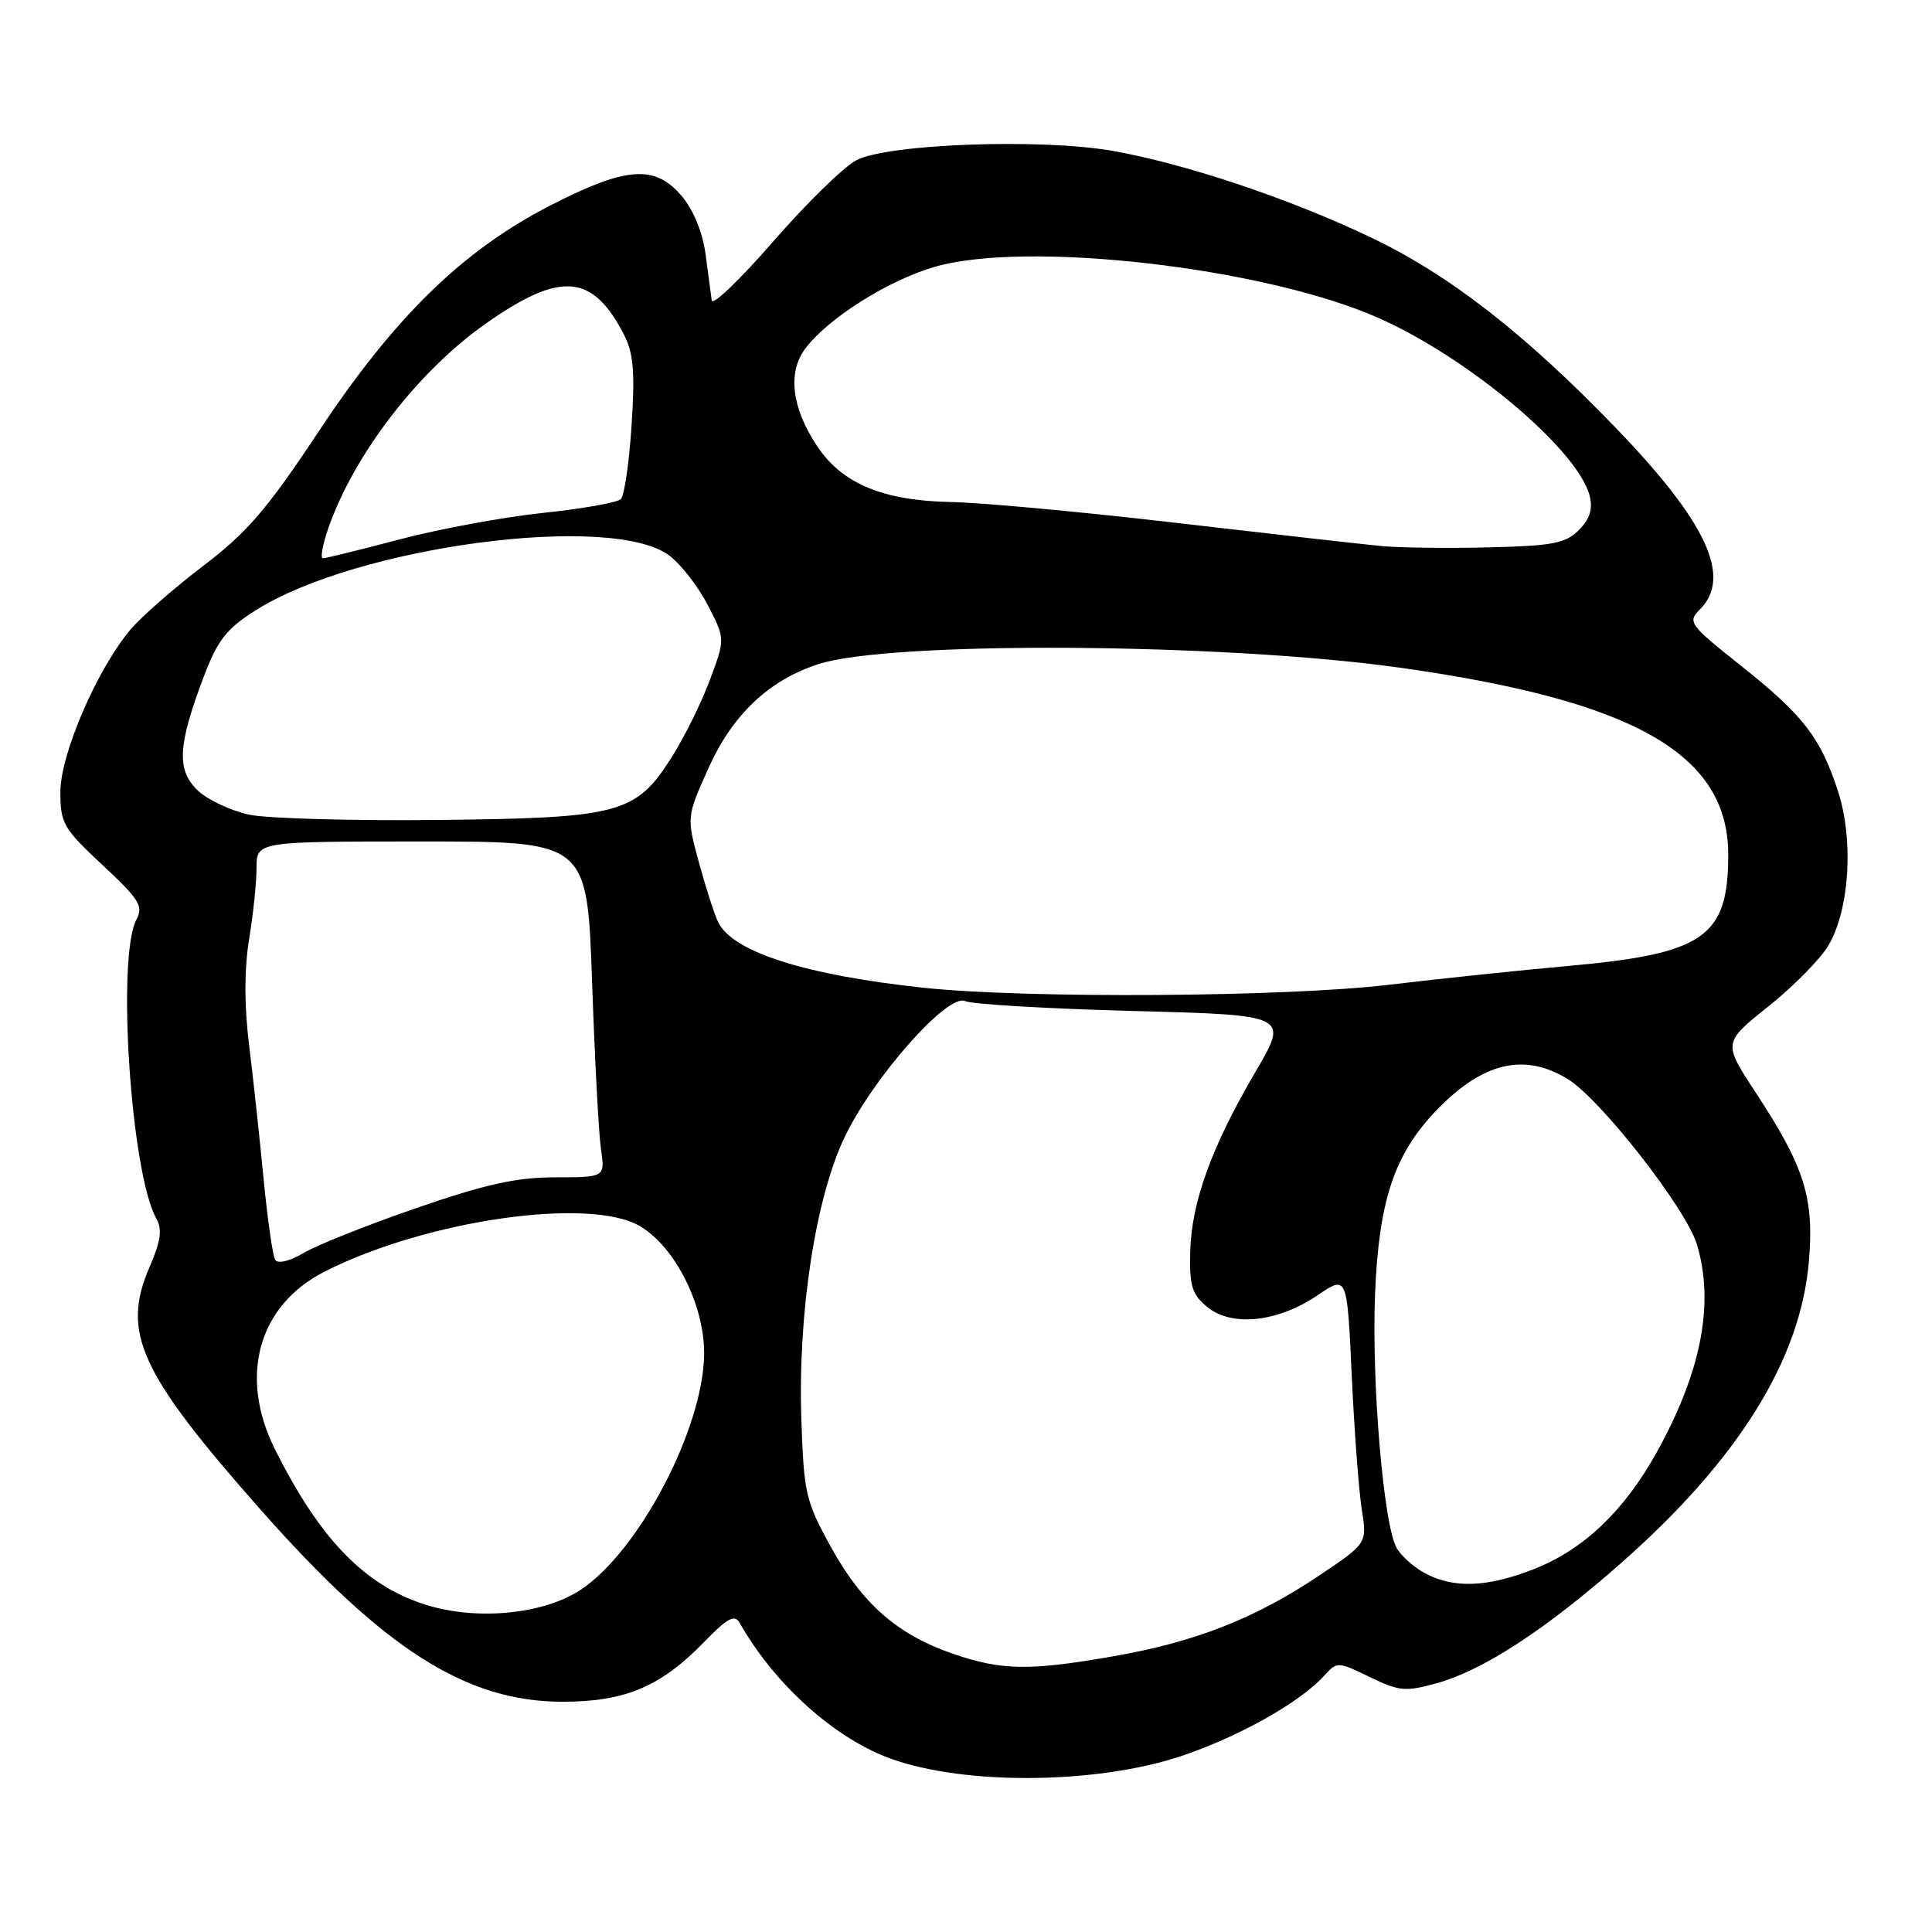 <?xml version="1.0" encoding="UTF-8" standalone="no"?>
<!DOCTYPE svg PUBLIC "-//W3C//DTD SVG 1.1//EN" "http://www.w3.org/Graphics/SVG/1.1/DTD/svg11.dtd" >
<svg xmlns="http://www.w3.org/2000/svg" xmlns:xlink="http://www.w3.org/1999/xlink" version="1.1" viewBox="0 0 256 256">
 <g >
 <path fill="currentColor"
d=" M 156.90 232.56 C 164.45 229.96 172.33 225.50 175.45 222.05 C 177.18 220.15 177.26 220.15 181.51 222.22 C 185.44 224.12 186.23 224.19 190.49 223.00 C 196.56 221.30 204.82 215.91 214.74 207.17 C 230.34 193.43 238.60 180.16 239.69 167.11 C 240.40 158.71 239.11 154.61 232.64 144.77 C 228.30 138.16 228.30 138.16 234.35 133.33 C 237.68 130.67 241.26 127.03 242.30 125.24 C 245.09 120.45 245.64 111.26 243.54 104.83 C 241.20 97.67 238.96 94.79 230.61 88.15 C 223.84 82.77 223.58 82.42 225.25 80.75 C 229.52 76.48 226.17 69.22 214.17 56.77 C 202.03 44.17 191.99 36.37 181.48 31.38 C 170.68 26.25 157.11 21.71 147.42 19.99 C 137.95 18.32 117.60 19.06 113.47 21.23 C 111.80 22.11 106.85 26.95 102.47 31.98 C 98.09 37.02 94.42 40.54 94.31 39.82 C 94.21 39.09 93.85 36.36 93.50 33.75 C 93.12 30.84 91.91 27.85 90.35 26.00 C 86.80 21.79 83.02 22.05 72.97 27.20 C 61.31 33.17 52.27 42.00 42.18 57.24 C 35.40 67.47 32.73 70.57 26.93 74.98 C 23.07 77.92 18.73 81.71 17.30 83.41 C 12.87 88.66 8.00 99.93 8.00 104.93 C 8.00 109.10 8.41 109.80 13.58 114.62 C 18.45 119.15 19.03 120.08 18.08 121.84 C 15.44 126.78 17.34 155.42 20.70 161.43 C 21.53 162.91 21.32 164.41 19.80 167.93 C 16.06 176.59 18.51 181.91 34.60 200.12 C 50.91 218.56 61.77 225.47 74.50 225.49 C 82.81 225.50 87.54 223.51 93.30 217.57 C 96.39 214.39 97.35 213.87 98.01 215.04 C 102.34 222.70 109.74 229.59 116.86 232.58 C 126.45 236.61 145.16 236.60 156.90 232.56 Z  M 126.20 219.11 C 118.88 216.58 114.22 212.48 110.07 204.93 C 106.75 198.91 106.51 197.83 106.18 188.00 C 105.72 173.97 108.06 158.75 111.92 150.67 C 115.71 142.74 125.60 131.57 127.88 132.65 C 128.77 133.07 138.79 133.66 150.13 133.96 C 170.77 134.50 170.77 134.50 166.37 142.00 C 160.55 151.91 157.87 159.31 157.71 165.87 C 157.60 170.45 157.95 171.54 160.03 173.23 C 163.28 175.85 169.37 175.18 174.60 171.62 C 178.50 168.97 178.50 168.97 179.11 182.23 C 179.45 189.53 180.05 197.53 180.44 200.00 C 181.16 204.50 181.16 204.50 174.76 208.79 C 166.33 214.45 158.35 217.58 147.56 219.46 C 136.32 221.42 132.74 221.36 126.20 219.11 Z  M 56.22 212.58 C 48.26 210.00 42.40 203.93 36.48 192.14 C 31.58 182.40 34.20 172.96 43.04 168.48 C 56.52 161.65 78.23 158.54 84.85 162.50 C 89.52 165.29 93.39 173.07 93.30 179.50 C 93.16 189.35 84.65 205.56 76.94 210.66 C 71.96 213.95 63.00 214.78 56.22 212.58 Z  M 188.78 208.44 C 187.28 207.63 185.59 206.10 185.03 205.05 C 183.31 201.85 181.74 183.18 182.20 171.52 C 182.70 159.09 184.74 152.97 190.30 147.16 C 196.44 140.77 201.94 139.44 207.72 142.97 C 212.08 145.63 223.43 160.16 224.85 164.90 C 227.20 172.73 225.43 181.82 219.49 192.50 C 215.16 200.27 209.80 205.35 203.21 207.93 C 197.04 210.35 192.58 210.50 188.78 208.44 Z  M 36.47 166.94 C 36.14 166.42 35.45 161.60 34.93 156.24 C 34.42 150.89 33.55 142.90 33.01 138.50 C 32.36 133.24 32.36 128.44 33.00 124.50 C 33.55 121.20 33.99 116.92 33.99 115.00 C 34.00 111.50 34.00 111.50 55.90 111.50 C 77.80 111.50 77.80 111.50 78.45 130.00 C 78.80 140.18 79.33 150.19 79.63 152.25 C 80.18 156.00 80.18 156.00 73.58 156.00 C 68.47 156.00 64.33 156.91 55.24 160.05 C 48.79 162.27 42.06 164.95 40.28 166.00 C 38.42 167.10 36.81 167.50 36.47 166.94 Z  M 122.55 130.90 C 106.86 129.24 97.17 126.18 95.19 122.25 C 94.70 121.29 93.56 117.75 92.64 114.38 C 90.97 108.26 90.97 108.26 93.86 101.81 C 97.06 94.69 101.86 90.14 108.44 88.00 C 117.95 84.91 162.00 85.18 185.48 88.47 C 216.57 92.84 229.00 99.92 229.00 113.25 C 229.00 124.18 225.83 126.38 207.74 128.00 C 201.56 128.55 190.88 129.67 184.00 130.49 C 170.47 132.11 136.18 132.33 122.55 130.90 Z  M 33.09 107.96 C 30.67 107.46 27.59 106.03 26.25 104.78 C 23.37 102.08 23.53 98.82 27.00 89.66 C 28.83 84.83 30.01 83.31 33.86 80.88 C 47.24 72.39 81.04 67.90 88.67 73.60 C 90.22 74.76 92.52 77.72 93.79 80.19 C 96.10 84.66 96.10 84.66 94.05 90.13 C 92.93 93.14 90.65 97.74 88.99 100.36 C 84.25 107.83 82.11 108.40 58.00 108.65 C 46.72 108.77 35.52 108.46 33.09 107.96 Z  M 43.55 69.86 C 46.99 60.10 55.45 49.14 64.38 42.87 C 74.27 35.92 78.49 36.25 82.66 44.30 C 83.94 46.78 84.15 49.25 83.69 56.35 C 83.37 61.27 82.73 65.67 82.27 66.13 C 81.81 66.59 77.17 67.42 71.96 67.96 C 66.76 68.51 58.23 70.08 53.00 71.46 C 47.77 72.84 43.18 73.97 42.79 73.98 C 42.41 73.99 42.75 72.14 43.55 69.86 Z  M 183.00 72.35 C 180.53 72.12 168.38 70.74 156.00 69.30 C 143.62 67.85 130.11 66.60 125.97 66.52 C 116.99 66.34 111.58 64.08 108.29 59.14 C 104.91 54.07 104.33 49.37 106.69 46.21 C 109.70 42.19 117.64 37.16 123.85 35.36 C 135.99 31.83 167.34 35.41 182.50 42.06 C 194.49 47.32 209.11 59.61 210.64 65.71 C 211.08 67.46 210.66 68.78 209.20 70.24 C 207.45 72.00 205.72 72.33 197.32 72.53 C 191.92 72.67 185.47 72.58 183.00 72.35 Z "/>
</g>
</svg>